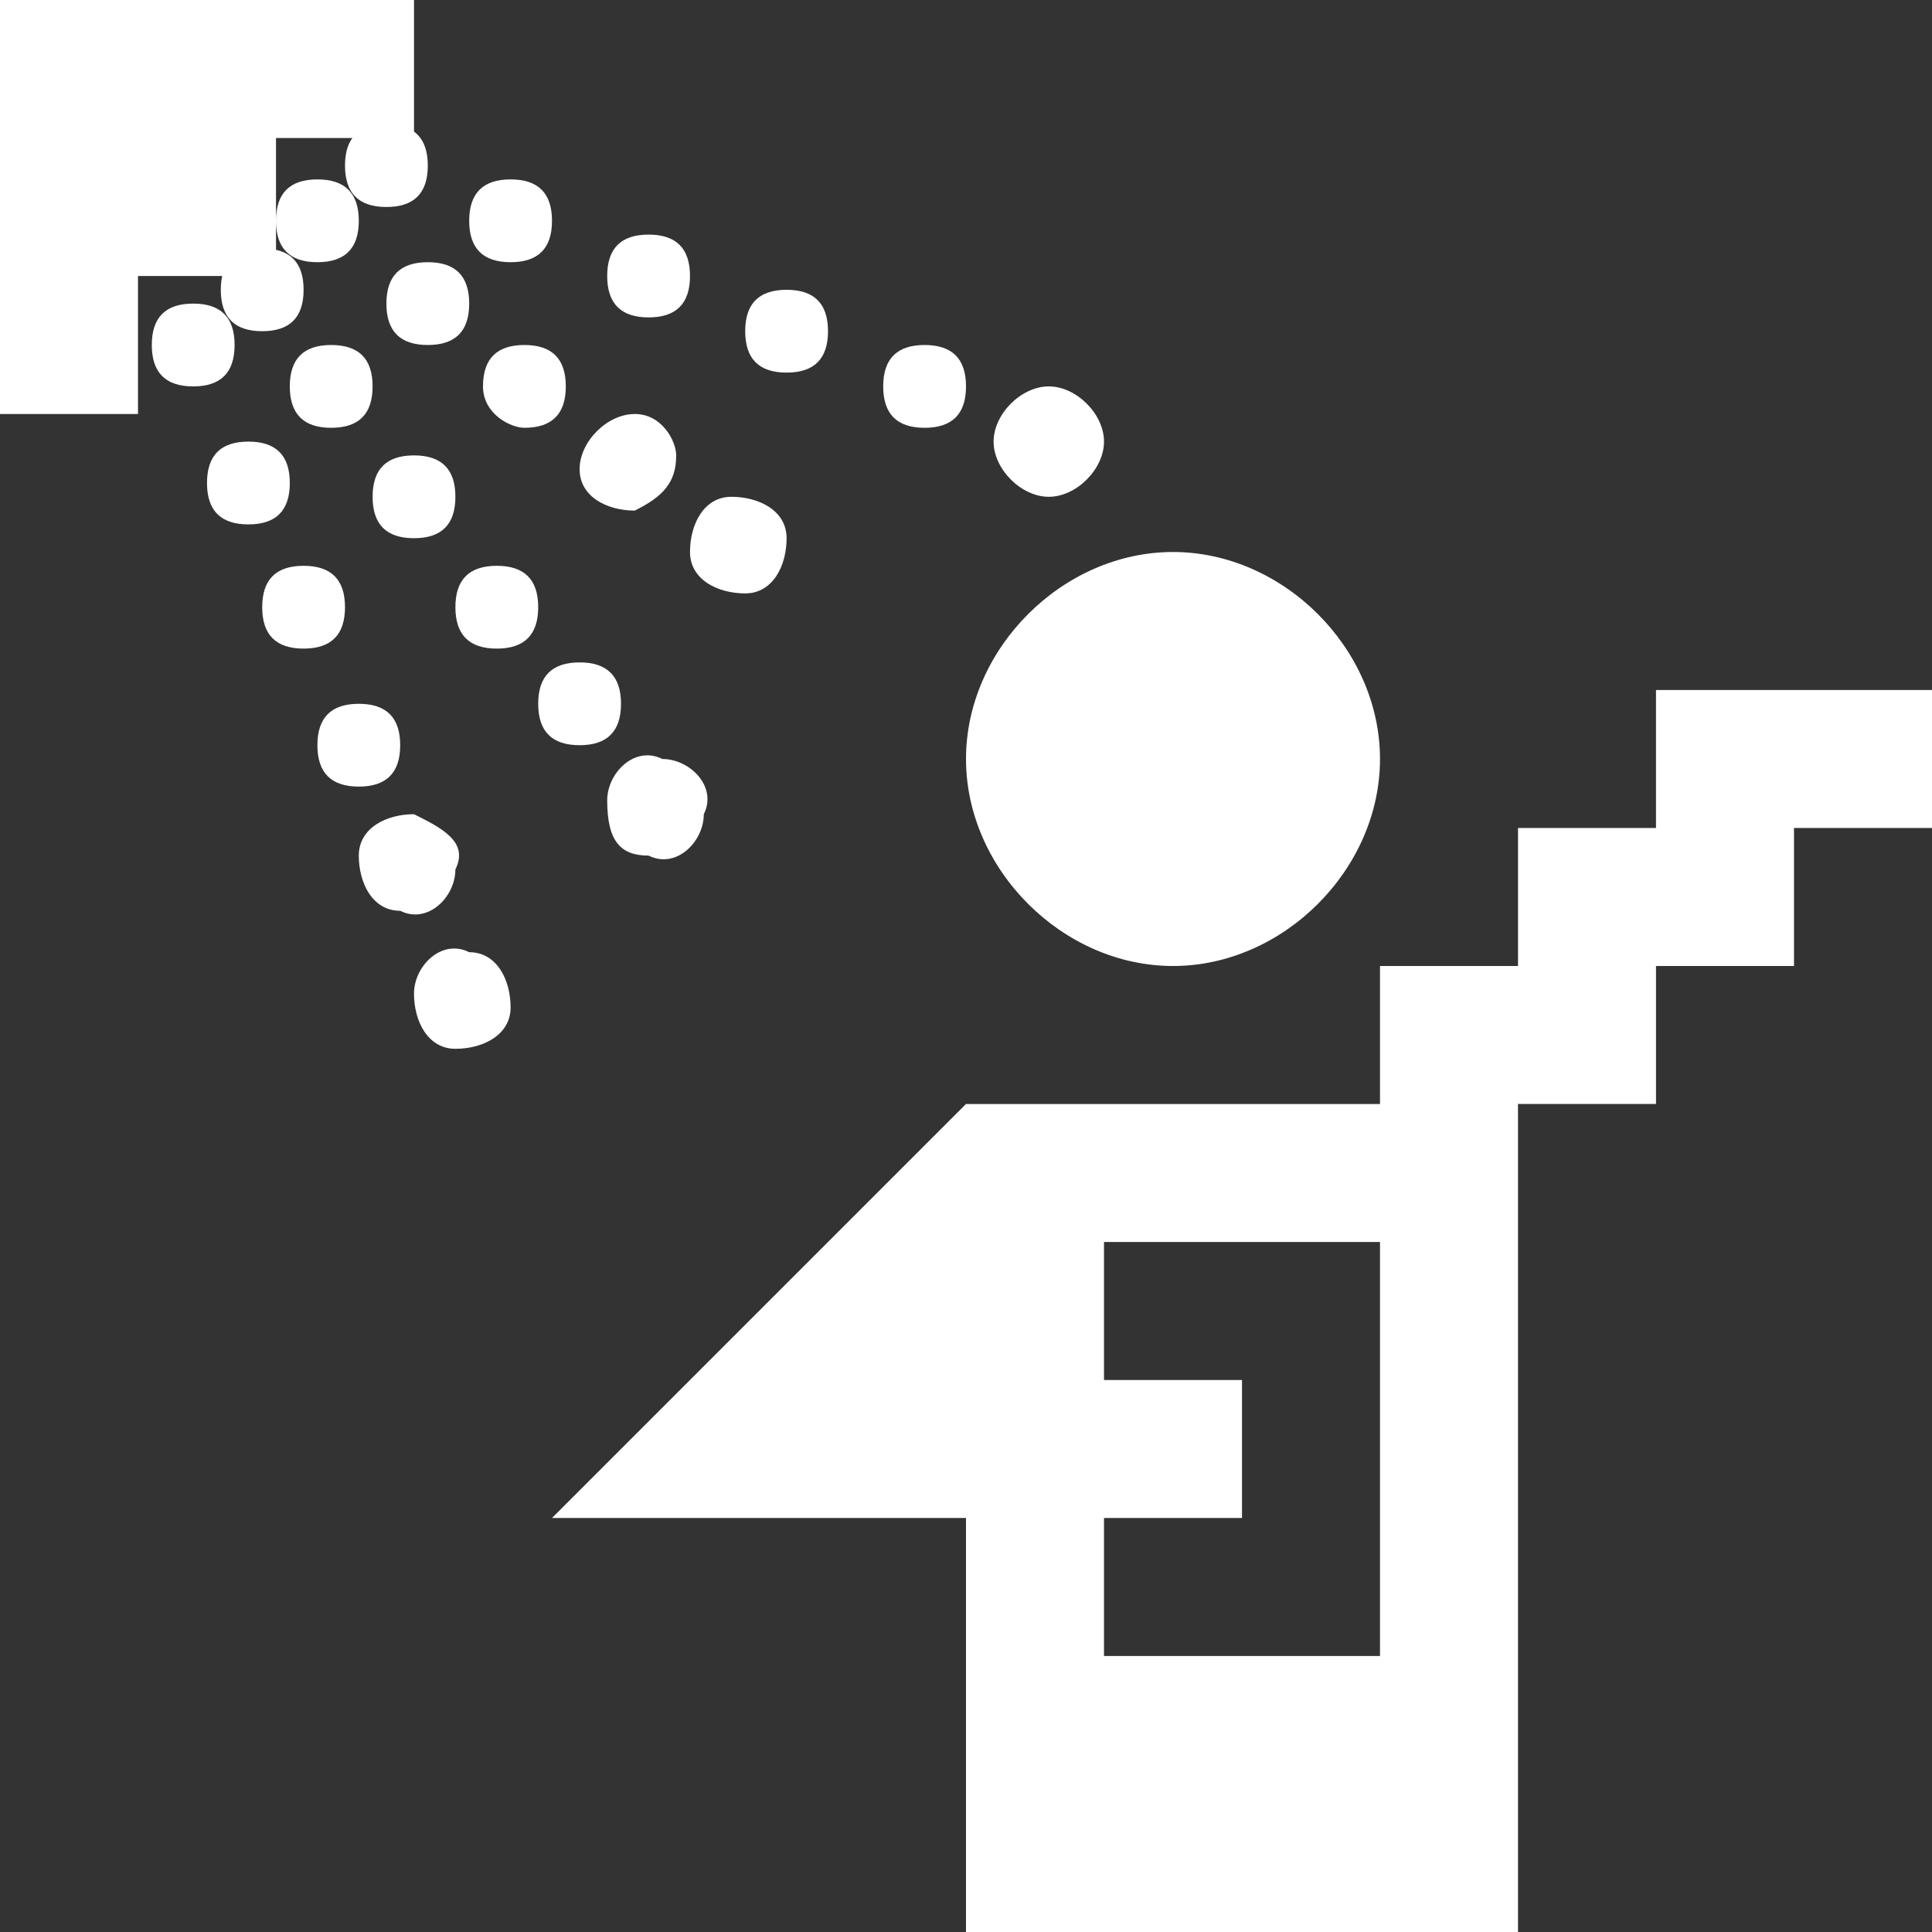 <?xml version="1.0" encoding="utf-8"?>
<!-- Generator: Adobe Illustrator 21.1.0, SVG Export Plug-In . SVG Version: 6.00 Build 0)  -->
<svg version="1.1" id="Icons" xmlns="http://www.w3.org/2000/svg" xmlns:xlink="http://www.w3.org/1999/xlink" x="0px" y="0px"
	 width="14px" height="14px" viewBox="0 0 14 14" enable-background="new 0 0 14 14" xml:space="preserve">
<rect x="0" y="0" width="14" height="14" fill="#333333" stroke="none"/>
<path fill="#FFFFFF" d="M3,7.2c0,0.2,0.1,0.4,0.3,0.4s0.4-0.1,0.4-0.3c0-0.2-0.1-0.4-0.3-0.4C3.2,6.8,3,7,3,7.2z M3.3,6.3C3.4,6.1,3.2,6,3,5.9
	C2.8,5.9,2.6,6,2.6,6.2s0.1,0.4,0.3,0.4C3.1,6.7,3.3,6.5,3.3,6.3z M2.6,5.1c0.2,0,0.3,0.1,0.3,0.3S2.8,5.7,2.6,5.7S2.3,5.6,2.3,5.4
	S2.4,5.1,2.6,5.1z M2.2,4.1c0.2,0,0.3,0.1,0.3,0.3S2.4,4.7,2.2,4.7S1.9,4.6,1.9,4.4S2,4.1,2.2,4.1z M1.8,3.2c0.2,0,0.3,0.1,0.3,0.3
	S2,3.8,1.8,3.8S1.5,3.7,1.5,3.5S1.6,3.2,1.8,3.2z M1.4,2.2c0.2,0,0.3,0.1,0.3,0.3S1.6,2.8,1.4,2.8S1.1,2.7,1.1,2.5S1.2,2.2,1.4,2.2z
	 M4.4,5.8c0-0.2,0.2-0.4,0.4-0.3c0.2,0,0.4,0.2,0.3,0.4c0,0.2-0.2,0.4-0.4,0.3C4.5,6.2,4.4,6.1,4.4,5.8z M4.2,4.8
	c0.2,0,0.3,0.1,0.3,0.3S4.4,5.4,4.2,5.4S3.9,5.3,3.9,5.1S4,4.8,4.2,4.8z M3.6,4.1c0.2,0,0.3,0.1,0.3,0.3S3.8,4.7,3.6,4.7
	S3.3,4.6,3.3,4.4S3.4,4.1,3.6,4.1z M3,3.3c0.2,0,0.3,0.1,0.3,0.3S3.2,3.9,3,3.9S2.7,3.8,2.7,3.6S2.8,3.3,3,3.3z M2.4,2.5
	c0.2,0,0.3,0.1,0.3,0.3S2.6,3.1,2.4,3.1S2.1,3,2.1,2.8S2.2,2.5,2.4,2.5z M1.9,1.8c0.2,0,0.3,0.1,0.3,0.3S2.1,2.4,1.9,2.4
	S1.6,2.3,1.6,2.1S1.7,1.8,1.9,1.8z M5.4,4.3C5.2,4.3,5,4.2,5,4c0-0.2,0.1-0.4,0.3-0.4c0.2,0,0.4,0.1,0.4,0.3
	C5.7,4.1,5.6,4.3,5.4,4.3z M4.9,3.3c0,0.2-0.1,0.3-0.3,0.4c-0.2,0-0.4-0.1-0.4-0.3S4.4,3,4.6,3C4.8,3,4.9,3.2,4.9,3.3z M4.1,2.8
	C4.1,3,4,3.1,3.8,3.1C3.7,3.1,3.5,3,3.5,2.8s0.1-0.3,0.3-0.3S4.1,2.6,4.1,2.8z M3.1,1.9c0.2,0,0.3,0.1,0.3,0.3S3.3,2.5,3.1,2.5
	S2.8,2.4,2.8,2.2S2.9,1.9,3.1,1.9z M2.3,1.3c0.2,0,0.3,0.1,0.3,0.3S2.5,1.9,2.3,1.9S2,1.8,2,1.6S2.1,1.3,2.3,1.3z M2.8,0.9
	C3,0.9,3.1,1,3.1,1.2S3,1.5,2.8,1.5S2.5,1.4,2.5,1.2S2.6,0.9,2.8,0.9z M3.7,1.3C3.9,1.3,4,1.4,4,1.6S3.9,1.9,3.7,1.9
	S3.4,1.8,3.4,1.6S3.5,1.3,3.7,1.3z M4.7,1.7C4.9,1.7,5,1.8,5,2S4.9,2.3,4.7,2.3S4.4,2.2,4.4,2S4.5,1.7,4.7,1.7z M5.7,2.1
	C5.9,2.1,6,2.2,6,2.4S5.9,2.7,5.7,2.7S5.4,2.6,5.4,2.4S5.5,2.1,5.7,2.1z M6.7,2.5C6.9,2.5,7,2.6,7,2.8S6.9,3.1,6.7,3.1
	S6.4,3,6.4,2.8S6.5,2.5,6.7,2.5z M7.6,2.8C7.8,2.8,8,3,8,3.2S7.8,3.6,7.6,3.6S7.2,3.4,7.2,3.2S7.4,2.8,7.6,2.8z M0,0h3v1H2v1H1v1H0
	V0z M10,8V7h1V6h1V5h2v1h-1v1h-1v1h-1v6H7v-3H4l3-3H10z M8,10h1v1H8v1h2V9H8V10z M8.5,4C9.3,4,10,4.7,10,5.5S9.3,7,8.5,7
	S7,6.3,7,5.5S7.7,4,8.5,4z"/>
</svg>
